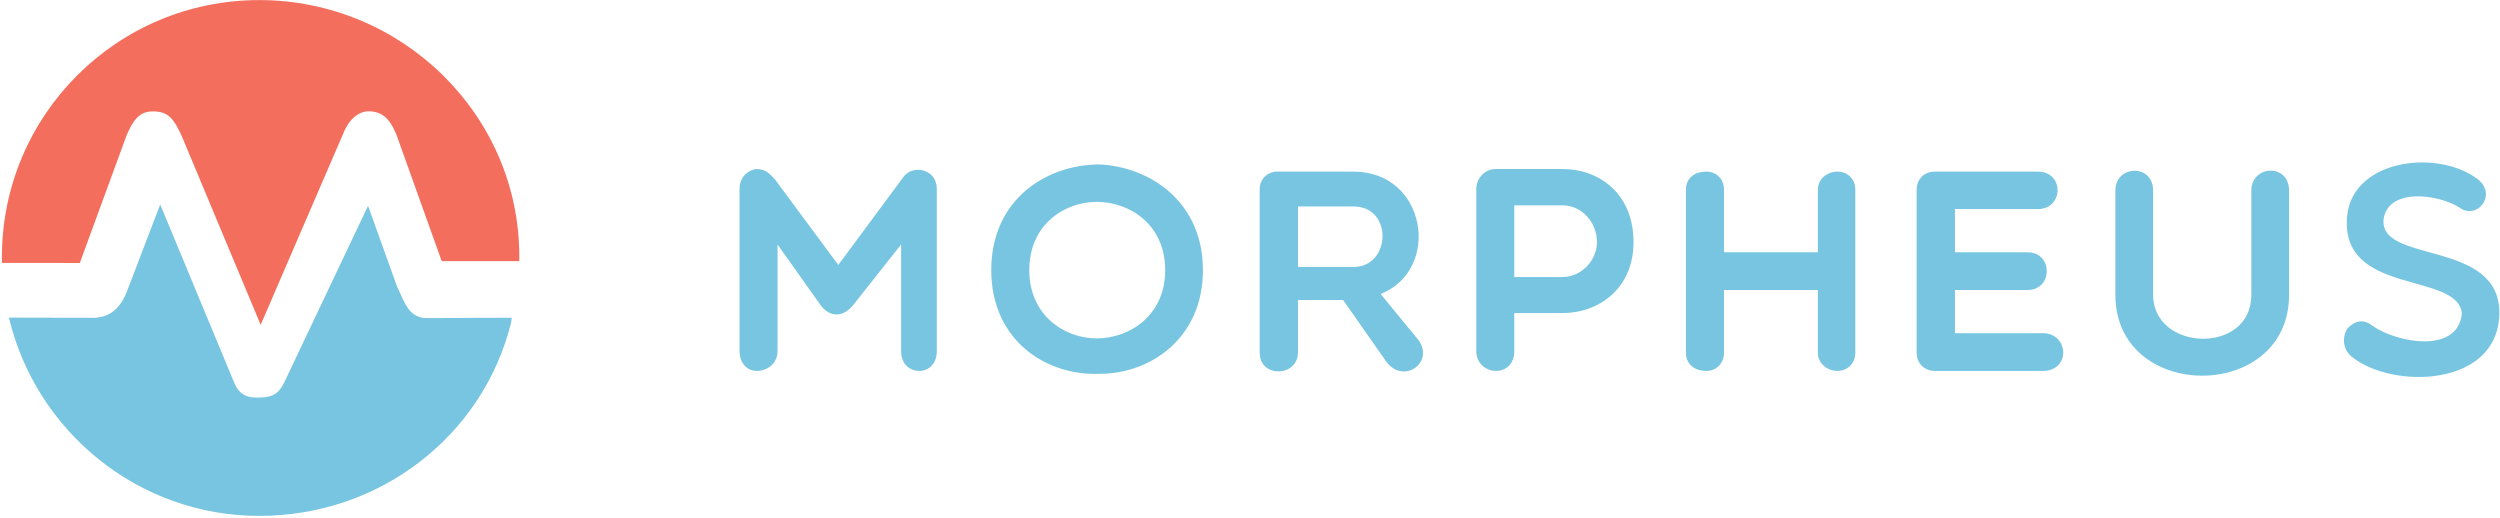 <?xml version="1.0" encoding="UTF-8"?>
<svg width="512px" height="106px" viewBox="0 0 512 106" version="1.1" xmlns="http://www.w3.org/2000/svg" xmlns:xlink="http://www.w3.org/1999/xlink" preserveAspectRatio="xMidYMid">
	<g>
		<path d="M159.24,50.072 L159.24,71.896 C159.24,74.491 157.117,75.966 154.993,75.966 C153.106,75.966 151.454,74.491 151.454,71.896 L151.454,38.688 C151.454,35.621 154.05,34.618 154.993,34.618 C156.704,34.618 157.707,35.621 158.71,36.741 L171.686,54.26 L185.135,36.092 C187.081,33.674 191.859,34.618 191.859,38.688 L191.859,71.896 C191.859,74.491 190.207,75.966 188.32,75.966 C186.196,75.966 184.545,74.491 184.545,71.896 L184.545,50.072 L174.753,62.459 C172.63,65.054 169.976,65.054 168.029,62.459 L159.24,50.072 Z M225.246,76.556 C214.334,77.028 203.009,69.772 203.009,55.322 C203.009,40.811 214.334,33.674 225.246,33.674 C235.568,34.205 246.362,41.342 246.362,55.322 C246.362,69.301 235.568,76.556 225.246,76.556 Z M224.597,41.342 C217.991,41.342 210.795,46.002 210.795,55.321 C210.795,64.582 217.991,69.301 224.597,69.301 C231.38,69.301 238.635,64.582 238.635,55.321 C238.635,46.002 231.38,41.342 224.597,41.342 Z M265.828,72.132 C265.828,77.263 257.983,77.441 257.983,72.25 L257.983,38.747 C257.983,36.682 259.576,35.148 261.523,35.148 L277.213,35.148 C292.195,35.148 295.262,55.203 282.757,60.217 L290.602,69.772 C293.669,74.315 287.535,78.679 283.996,74.196 L275.089,61.456 L265.828,61.456 L265.828,72.132 L265.828,72.132 Z M265.828,54.672 L277.213,54.672 C284.88,54.672 285.352,42.286 277.213,42.286 L265.828,42.286 L265.828,54.672 L265.828,54.672 Z M302.341,38.688 C302.341,36.741 303.875,34.618 306.352,34.618 L319.978,34.618 C327.646,34.618 334.547,39.75 334.547,49.6 C334.547,58.919 327.646,64.11 319.978,64.11 L310.127,64.11 L310.127,71.896 C310.127,74.491 308.476,75.966 306.352,75.966 C304.406,75.966 302.341,74.491 302.341,71.896 L302.341,38.688 Z M310.127,42.05 L310.127,56.737 L319.978,56.737 C323.929,56.737 327.056,53.257 327.056,49.6 C327.056,45.471 323.929,42.05 319.978,42.05 L310.127,42.05 Z M345.284,72.309 L345.284,38.806 C345.284,36.682 346.817,35.148 349.472,35.148 C351.536,35.148 353.07,36.682 353.07,38.806 L353.07,51.665 L372.299,51.665 L372.299,38.806 C372.299,36.682 374.186,35.148 376.309,35.148 C378.374,35.148 379.967,36.682 379.967,38.806 L379.967,72.309 C379.967,74.373 378.374,75.966 376.309,75.966 C374.186,75.966 372.299,74.373 372.299,72.309 L372.299,59.391 L353.07,59.391 L353.07,72.309 C353.07,74.373 351.536,75.966 349.472,75.966 C346.817,75.966 345.284,74.373 345.284,72.309 Z M396.189,75.966 C394.124,75.966 392.532,74.373 392.532,72.309 L392.532,38.806 C392.532,36.682 394.124,35.148 396.189,35.148 L417.364,35.148 C422.791,35.148 422.673,42.817 417.364,42.817 L400.377,42.817 L400.377,51.665 L415.241,51.665 C420.49,51.665 420.49,59.391 415.241,59.391 L400.377,59.391 L400.377,68.239 L418.367,68.239 C423.735,68.239 424.147,75.966 418.367,75.966 L396.189,75.966 L396.189,75.966 Z M461.073,39.042 C461.073,33.792 468.8,33.379 468.8,39.042 L468.8,60.394 C468.8,82.454 433.232,82.454 433.232,60.394 L433.232,39.042 C433.232,33.733 440.959,33.497 440.959,39.042 L440.959,60.394 C440.959,72.014 461.073,72.722 461.073,60.394 L461.073,39.042 Z M480.717,43.996 C482.073,32.553 499.356,30.489 507.495,36.741 C511.506,39.985 507.26,45.117 503.72,42.522 C499.356,39.75 489.446,38.452 488.208,44.586 C486.615,54.26 512.273,48.715 511.86,64.405 C511.448,79.387 489.741,79.741 481.601,73.017 C479.655,71.424 479.714,68.829 480.776,67.236 C482.309,65.703 484.02,65.172 486.025,66.823 C490.862,70.126 503.308,72.604 504.192,64.228 C503.426,55.498 478.888,60.748 480.717,43.996 Z" fill="#78C5E1"></path>
		<path d="M104.665,66.116 C98.915,89.219 77.874,105.656 53.094,105.656 C28.201,105.656 7.341,88.246 1.826,65.047 C8.458,65.047 14.657,65.078 17.535,65.078 C18.893,65.078 19.157,65.101 19.235,65.095 C21.401,64.989 24.116,64.274 25.923,59.881 L32.807,41.874 L48.095,78.683 C49.469,81.617 51.764,81.409 53.133,81.409 L53.262,81.409 C55.932,81.409 57.094,80.473 58.109,78.538 L75.378,42.15 L81.269,58.549 L81.628,59.343 C82.873,62.075 83.769,64.774 86.851,65.127 C87.487,65.199 94.865,65.071 104.813,65.071 C104.813,65.071 104.813,65.134 104.665,66.116 Z" fill="#78C5E1"></path>
		<path d="M106.352,52.508 C106.352,52.783 106.352,53.475 106.347,53.475 L106.336,53.475 L90.459,53.475 L81.196,27.599 C80.371,25.675 79.131,22.79 75.518,22.79 C73.308,22.79 71.31,24.616 70.177,27.629 L53.385,66.523 L37.222,27.865 C35.64,24.431 34.546,22.816 31.382,22.816 C29.233,22.816 27.656,23.608 25.94,27.675 L16.346,53.859 L0.407,53.842 C0.396,53.444 0.39,53.046 0.39,52.647 C0.39,23.541 23.987,0.017 53.094,0.017 C82.2,0.017 106.352,23.402 106.352,52.508 Z" fill="#F46E5D"></path>
	</g>
</svg>
